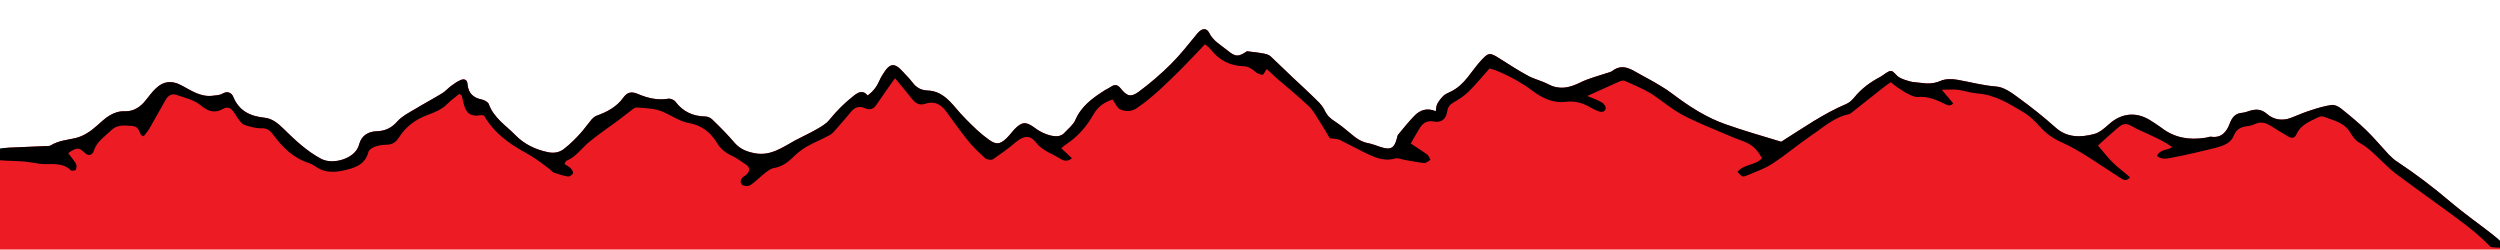 <?xml version="1.0" encoding="utf-8"?>
<!-- Generator: Adobe Illustrator 16.0.0, SVG Export Plug-In . SVG Version: 6.00 Build 0)  -->
<!DOCTYPE svg PUBLIC "-//W3C//DTD SVG 1.1//EN" "http://www.w3.org/Graphics/SVG/1.1/DTD/svg11.dtd">
<svg version="1.1" id="Layer_1" xmlns="http://www.w3.org/2000/svg" xmlns:xlink="http://www.w3.org/1999/xlink" x="0px" y="0px"
	 width="1000px" height="100px" viewBox="0 0 1000 100" style="enable-background:new 0 0 1000 100;" xml:space="preserve">
<style type="text/css">
<![CDATA[
	.st0{fill-rule:evenodd;clip-rule:evenodd;fill:#ED1C24;}
	.st1{fill-rule:evenodd;clip-rule:evenodd;}
]]>
</style>
<path class="st0" d="M0,100V61.5c1.1-1.5,1.2-2.1,2.5-2.3C3.3,59,4.3,59,5.1,59c4.6-0.2,9.2-0.4,13.8-0.6c0.5,0,1.1,0,1.5-0.3
	c2.9-1.8,6.3-2.1,9.5-2.8c3.6-0.8,6.4-2.8,9.2-5.3c3-2.7,6.1-5.7,11-5.5c3.3,0.1,6.1-1.7,8.2-4.4c1.3-1.6,2.5-3.3,4-4.7
	c3.1-3,6.4-3.3,10.2-1.3c4,2.1,7.7,4.8,12.6,4.2c1.4-0.2,2.9-0.2,4-0.9c2-1.1,3.5-0.3,4.2,1.3c2.3,5.7,6.8,7.8,12.6,8.4
	c2.9,0.3,5.3,2.2,7.5,4.4c4.6,4.5,9.2,8.9,15,12c4.4,2.4,12.2,0.3,14.6-4.1c0.3-0.6,0.6-1.2,0.7-1.8c1-3.5,3.7-5,7-5.1
	c3.5-0.1,6-1.4,8.3-4c1.8-2,4.5-3.4,6.9-4.8c3.6-2.2,7.4-4.2,11-6.4c1.3-0.8,2.3-2,3.5-2.9c1.2-0.9,2.5-1.8,3.9-2.4
	c1.4-0.6,2.6-0.1,2.7,1.6c0.3,3.6,2.2,5.5,5.7,6.2c1,0.2,2.5,1,2.8,1.8c2,5.6,6.9,8.6,10.7,12.5c3.5,3.6,8.1,5.8,13.1,6.8
	c2.5,0.5,4.7,0,6.5-1.5c2.3-1.8,4.4-3.9,6.4-6.1c1.6-1.8,3-3.8,4.6-5.7c0.5-0.5,1.1-1,1.8-1.3c4.2-1.5,8-3.5,10.7-7.2
	c1.5-2.1,3.1-2.7,5.9-1.5c3.7,1.6,7.8,2.6,12,1.9c0.9-0.2,2.4,0.4,3,1.2c3,4,7,5.8,11.9,5.9c1,0,2.1,0.5,2.8,1.2
	c3.1,3,6.2,6.1,9,9.4c2.2,2.5,4.9,3.5,8,4.1c6.3,1.2,11-2.3,16.1-5.1c2.8-1.5,5.7-2.8,8.5-4.4c1.9-1.1,3.9-2.2,5.2-3.8
	c2.9-3.6,6.1-6.8,9.8-9.7c2-1.6,3.7-2.3,5.6-0.1c2.2-1.7,3.6-3.5,4.6-5.8c0.6-1.4,1.4-2.7,2.3-4c2.1-3,3.9-3.1,6.5-0.4
	c1.6,1.7,3.2,3.3,4.6,5.1c1.5,2,3.4,3,5.9,3.1c5.1,0.2,8.2,3.3,11.3,7c2.6,3.1,5.5,6,8.5,8.8c1.5,1.4,3.1,2.7,4.8,3.9
	c2.8,2,4.3,1.9,6.8-0.4c1.2-1.1,2.2-2.5,3.3-3.7c3-3.1,4.6-3.3,8-0.8c2.1,1.6,4.3,2.7,6.9,3.3c2.1,0.4,3.9,0.3,5.3-1.3
	c1.5-1.6,3.3-3,4.2-4.9c2.4-5.7,7.1-9,12-12.1c0.8-0.5,1.6-0.8,2.3-1.3c1.6-1.1,2.7-0.8,3.9,0.7c2.5,3.1,4,3.6,7.2,1.3
	c4.6-3.4,9-7.2,13.1-11.3c3.8-3.8,7.1-8.1,10.5-12.2c1.7-1.9,3.5-2.2,4.6,0c1.6,3.2,4.6,4.8,7.2,6.9c3.4,2.8,4.4,2.7,7.9,0.4
	c2.3,0.3,4.5,0.5,6.6,0.9c1,0.2,2.1,0.5,2.8,1.1c3,2.8,5.9,5.7,8.9,8.5c3.3,3.1,6.6,6.1,9.8,9.3c1.2,1.1,2.3,2.5,3,3.9
	c0.9,2,2.3,3.3,4.1,4.4c2.1,1.4,4.1,3,6.1,4.7c2.2,1.9,4.4,3.5,7.3,4c1.6,0.3,3.2,1,4.8,1.5c4.1,1.3,5.5,0.6,6.6-3.6
	c0.1-0.5,0.2-1,0.5-1.4c2.1-2.5,4.2-5.2,6.5-7.5c2.2-2.3,5-3.3,8.5-1.8c0.2-1.2,0.2-2.1,0.6-2.9c0.6-1.2,1.5-2.3,2.4-3.2
	c0.8-0.8,1.9-1.2,2.9-1.7c5.8-2.7,8.4-8.5,12.5-12.8c2.4-2.5,3-3,6-1.2c4.2,2.6,8.2,5.3,12.5,7.6c2.5,1.4,5.5,2,8.1,3.4
	c4.4,2.3,8.3,1.5,12.6-0.6c3.6-1.8,7.7-2.8,11.6-4.1c0.5-0.2,1-0.3,1.4-0.6c4-3.1,7.4-0.8,10.9,1.2c2.7,1.5,5.4,2.9,8,4.5
	c1.9,1.1,3.7,2.3,5.4,3.6c6.5,4.9,13.3,9.3,21,12c7.6,2.7,15.4,4.9,22.3,7c9-5.7,17-11.3,26-15.1c1.2-0.5,2.4-1.6,3.2-2.6
	c2.9-3.6,6.5-6.2,10.5-8.3c0.1-0.1,0.2-0.1,0.3-0.2c1.3-0.7,2.6-2.1,3.9-2.1c1.1,0,2,1.8,3.2,2.5c1.4,0.8,3,1.3,4.5,1.7
	c1.2,0.3,2.5,0.3,3.8,0.5c2.8,0.4,5.4,0.5,8.2-0.7c2-0.9,4.6-0.9,6.8-0.5c5.2,0.9,10.2,2.3,15.5,2.7c3.2,0.2,6.4,2.6,9.1,4.6
	c5.1,3.7,10,7.6,14.7,11.8c4.7,4.2,10.1,4,15.5,2.6c2.2-0.6,4.2-2.4,6-4c4.8-4.3,10.6-5,16.2-1.6c1.6,1,3.3,2.1,4.8,3.2
	c5.2,4,11.1,4.9,17.5,3.9c0.8-0.1,1.5-0.5,2.3-0.4c4.2,0.6,6.2-2.1,7.4-5.3c1-2.6,2.3-4.1,5.1-4.3c1-0.1,2-0.5,3-0.8
	c2.4-0.7,4.5-0.7,6.7,1.2c2.7,2.4,6.2,3,9.8,1.6c2.6-1,5.2-2.2,7.9-3c2.7-0.9,5.4-1.7,8.2-2.1c1.2-0.2,2.8,0.6,3.8,1.4
	c3.5,2.8,6.9,5.6,10.1,8.7c3.1,3,5.9,6.4,8.9,9.6c1.1,1.1,2.2,2.2,3.5,3c7.4,4.9,14.4,10.2,21.2,16c5.3,4.5,11,8.5,16.4,12.7
	c1.3,1,3.1,3.2,4.1,4.5v1.9H0z"/>
<path class="st1" d="M0,59.4C0.9,59.2,4.3,59,5.1,59c4.6-0.2,9.2-0.4,13.8-0.6c0.5,0,1.1,0,1.5-0.3c2.9-1.8,6.3-2.1,9.5-2.8
	c3.6-0.8,6.4-2.8,9.2-5.3c3-2.7,6.1-5.7,11-5.5c3.3,0.1,6.1-1.7,8.2-4.4c1.3-1.6,2.5-3.3,4-4.7c3.1-3,6.4-3.3,10.2-1.3
	c4,2.1,7.7,4.8,12.6,4.2c1.4-0.2,2.9-0.2,4-0.9c2-1.1,3.5-0.3,4.2,1.3c2.3,5.7,6.8,7.8,12.6,8.4c2.9,0.3,5.3,2.2,7.5,4.4
	c4.6,4.5,9.2,8.9,15,12c4.4,2.4,12.2,0.3,14.6-4.1c0.3-0.6,0.6-1.2,0.7-1.8c1-3.5,3.7-5,7-5.1c3.5-0.1,6-1.4,8.3-4
	c1.8-2,4.5-3.4,6.9-4.8c3.6-2.2,7.4-4.2,11-6.4c1.3-0.8,2.3-2,3.5-2.9c1.2-0.9,2.5-1.8,3.9-2.4c1.4-0.6,2.6-0.1,2.7,1.6
	c0.3,3.6,2.2,5.5,5.7,6.2c1,0.2,2.5,1,2.8,1.8c2,5.6,6.9,8.6,10.7,12.5c3.5,3.6,8.1,5.8,13.1,6.8c2.5,0.5,4.7,0,6.5-1.5
	c2.3-1.8,4.4-3.9,6.4-6.1c1.6-1.8,3-3.8,4.6-5.7c0.5-0.5,1.1-1,1.8-1.3c4.2-1.5,8-3.5,10.7-7.2c1.5-2.1,3.1-2.7,5.9-1.5
	c3.7,1.6,7.8,2.6,12,1.9c0.9-0.2,2.4,0.4,3,1.2c3,4,7,5.8,11.9,5.9c1,0,2.1,0.5,2.8,1.2c3.1,3,6.2,6.1,9,9.4c2.2,2.5,4.9,3.5,8,4.1
	c6.3,1.2,11-2.3,16.1-5.1c2.8-1.5,5.7-2.8,8.5-4.4c1.9-1.1,3.9-2.2,5.2-3.8c2.9-3.6,6.1-6.8,9.8-9.7c2-1.6,3.7-2.3,5.6-0.1
	c2.2-1.7,3.6-3.5,4.6-5.8c0.6-1.4,1.4-2.7,2.3-4c2.1-3,3.9-3.1,6.5-0.4c1.6,1.7,3.2,3.3,4.6,5.1c1.5,2,3.4,3,5.9,3.1
	c5.1,0.2,8.2,3.3,11.3,7c2.6,3.1,5.5,6,8.5,8.8c1.5,1.4,3.1,2.7,4.8,3.9c2.8,2,4.3,1.9,6.8-0.4c1.2-1.1,2.2-2.5,3.3-3.7
	c3-3.1,4.6-3.3,8-0.8c2.1,1.6,4.3,2.7,6.9,3.3c2.1,0.4,3.9,0.3,5.3-1.3c1.5-1.6,3.3-3,4.2-4.9c2.4-5.7,7.1-9,12-12.1
	c0.8-0.5,1.6-0.8,2.3-1.3c1.6-1.1,2.7-0.8,3.9,0.7c2.5,3.1,4,3.6,7.2,1.3c4.6-3.4,9-7.2,13.1-11.3c3.8-3.8,7.1-8.1,10.5-12.2
	c1.7-1.9,3.5-2.2,4.6,0c1.6,3.2,4.6,4.8,7.2,6.9c3.4,2.8,4.4,2.7,7.9,0.4c2.3,0.3,4.5,0.5,6.6,0.9c1,0.2,2.1,0.5,2.8,1.1
	c3,2.8,5.9,5.7,8.9,8.5c3.3,3.1,6.6,6.1,9.8,9.3c1.2,1.1,2.3,2.5,3,3.9c0.9,2,2.3,3.3,4.1,4.4c2.1,1.4,4.1,3,6.1,4.7
	c2.2,1.9,4.4,3.5,7.3,4c1.6,0.3,3.2,1,4.8,1.5c4.1,1.3,5.5,0.6,6.6-3.6c0.1-0.5,0.2-1,0.5-1.4c2.1-2.5,4.2-5.2,6.5-7.5
	c2.2-2.3,5-3.3,8.5-1.8c0.2-1.2,0.2-2.1,0.6-2.9c0.6-1.2,1.5-2.3,2.4-3.2c0.8-0.8,1.9-1.2,2.9-1.7c5.8-2.7,8.4-8.5,12.5-12.8
	c2.4-2.5,3-3,6-1.2c4.2,2.6,8.2,5.3,12.5,7.6c2.5,1.4,5.5,2,8.1,3.4c4.4,2.3,8.3,1.5,12.6-0.6c3.6-1.8,7.7-2.8,11.6-4.1
	c0.5-0.2,1-0.3,1.4-0.6c4-3.1,7.4-0.8,10.9,1.2c2.7,1.5,5.4,2.9,8,4.5c1.9,1.1,3.7,2.3,5.4,3.6c6.5,4.9,13.3,9.3,21,12
	c7.6,2.7,15.4,4.9,22.3,7c9-5.7,17-11.3,26-15.1c1.2-0.5,2.4-1.6,3.2-2.6c2.9-3.6,6.5-6.2,10.5-8.3c0.1-0.1,0.2-0.1,0.3-0.2
	c1.3-0.7,2.6-2.1,3.9-2.1c1.1,0,2,1.8,3.2,2.5c1.4,0.8,3,1.3,4.5,1.7c1.2,0.3,2.5,0.3,3.8,0.5c2.8,0.4,5.4,0.5,8.2-0.7
	c2-0.9,4.6-0.9,6.8-0.5c5.2,0.9,10.2,2.3,15.5,2.7c3.2,0.2,6.4,2.6,9.1,4.6c5.1,3.7,10,7.6,14.7,11.8c4.7,4.2,10.1,4,15.5,2.6
	c2.2-0.6,4.2-2.4,6-4c4.8-4.3,10.6-5,16.2-1.6c1.6,1,3.3,2.1,4.8,3.2c5.2,4,11.1,4.9,17.5,3.9c0.8-0.1,1.5-0.5,2.3-0.4
	c4.2,0.6,6.2-2.1,7.4-5.3c1-2.6,2.3-4.1,5.1-4.3c1-0.1,2-0.5,3-0.8c2.4-0.7,4.5-0.7,6.7,1.2c2.7,2.4,6.2,3,9.8,1.6
	c2.6-1,5.2-2.2,7.9-3c2.7-0.9,5.4-1.7,8.2-2.1c1.2-0.2,2.8,0.6,3.8,1.4c3.5,2.8,6.9,5.6,10.1,8.7c3.1,3,5.9,6.4,8.9,9.6
	c1.1,1.1,2.2,2.2,3.5,3c7.4,4.9,14.4,10.2,21.2,16c5.3,4.5,11,8.5,16.4,12.7c1.3,1,3.1,2.3,4.1,3.6v2.1c-0.5-0.1-4.1,0-4.5-0.5
	c-6.2-6.4-13.5-11.4-20.6-16.6c-5.8-4.2-11.6-8.4-17.4-12.7c-1.6-1.2-3.1-2.7-4.6-4.1c-3.1-2.9-5.9-6-9.7-8.1
	c-1.5-0.8-2.7-2.4-3.6-3.9c-2.4-4.3-6.9-5-10.9-6.6c-0.6-0.2-1.6,0.1-2.2,0.4c-3.3,1.6-6.9,3-8.5,6.7c-0.7,1.7-2,1.7-3.5,0.8
	c-2.3-1.4-4.6-2.7-6.9-4.2c-2-1.3-4-1.7-6.2-0.7c-1,0.5-2.2,0.8-3.3,0.9c-2.4,0.3-4.2,1.2-5.2,3.8c-1.2,3-4.2,4-7.1,4.8
	c-5.7,1.4-11.5,2.8-17.3,3.9c-2,0.4-4.3,1-6.3-0.6c1.1-2.7,3.9-2.2,6.1-3.5c-3.1-2.4-6.6-3.8-9.9-5.4c-1.8-0.8-3.7-1.6-5.5-2.6
	c-3-1.8-4.1-1.8-6.8,0.6c-2.4,2.1-4.8,4.2-7.5,6.7c1.9,2.2,3.7,4.6,5.8,6.7c2.1,2.1,4.6,3.9,7,6c-1.5,1.9-2.8,0.9-3.8,0.3
	c-4.4-2.8-8.8-5.8-13.2-8.6c-3.4-2.1-6.8-4.1-10.4-5.7c-3.4-1.5-6.2-3.5-8.6-6.2c-2-2.2-4.1-4.3-6.6-5.8c-5.7-3.4-11.4-7-18.3-7.5
	c-2.7-0.2-5.3-1.1-7.9-1.5c-1.8-0.2-3.7,0-6.5,0c1.9,2.2,3.2,3.8,4.6,5.5c-1.3,1.2-2.3,0.7-3.3,0.2c-3.5-1.7-6.9-3.2-11-2.8
	c-2,0.2-7.2-3-10.7-5.9c-1,0.7-2.1,1.4-3.2,2.3c-4,3.2-8,6.3-12,9.5c-0.5,0.4-1,0.9-1.6,1c-5.9,1.2-10.2,5.3-15,8.5
	c-5.3,3.6-10.2,7.8-15.6,11.3c-3.2,2.1-6.9,3.3-10.4,4.8c-1.6,0.6-1.8,0.4-3.5-1.6c2.5-3.1,7-2.4,9.8-5.4c-1.3-2.4-3-4.6-5.5-5.9
	c-2.3-1.2-4.8-1.8-7.1-2.9c-6.5-2.8-13.1-5.3-19.3-8.6c-4.5-2.4-8.4-5.9-12.7-8.6c-3.3-2-6.9-3.4-10.4-5c-0.5-0.2-1.3,0-1.8,0.2
	c-4.3,1.9-8.5,3.8-13.1,5.9c2,0.8,4,1.5,5.9,2.6c0.7,0.4,1.5,1.5,1.5,2.2c-0.1,1.4-1.4,1.8-2.6,1.4c-1.2-0.4-2.4-1-3.5-1.6
	c-3-1.8-6.2-2.7-9.6-2.3c-5.5,0.7-9.8-1.5-13.9-4.6c-4.5-3.3-9.3-5.9-14.5-8c-0.7-0.3-1.5-0.4-2.4-0.7c-2.7,3-5.3,6.2-8.2,9.1
	c-1.7,1.7-3.8,3.1-5.9,4.3c-1.6,0.9-2.5,1.8-2.8,3.7c-0.4,3.1-2.4,4.7-5.4,4.1c-2.9-0.5-4.4,0.7-5.7,2.8c-1.2,1.9-2.3,3.9-3.5,6
	c2.4,1.6,4.5,2.9,6.6,4.4c0.6,0.5,0.9,1.4,1.3,2.1c-0.8,0.5-1.7,1.4-2.5,1.3c-2.5-0.2-5-0.8-7.6-1.2c-1.4-0.2-2.9-1-4.1-0.6
	c-4.8,1.4-8.8-0.8-12.8-2.7c-3.1-1.5-6.1-3.2-9.2-4.7c-1.1-0.5-2.4-0.5-4.1-0.7c-1.4-2.4-2.9-5-4.6-7.6c-1.2-1.9-2.4-4-4.1-5.5
	c-4-3.8-8.2-7.2-12.4-10.8c-1.3-1.2-2.6-2.4-4.1-3.8c-0.7,0.9-1.2,2.3-1.7,2.3c-1,0-2.2-0.6-3-1.3c-1.3-1.1-2.6-2-4.4-2.1
	c-5.5-0.1-9.9-2.4-13.3-6.7c-0.5-0.7-1.3-1.2-2.3-2.1c-3.2,3.3-6.2,6.6-9.3,9.7c-5.7,5.6-11.3,11.3-17.9,15.8
	c-2.2,1.5-4.5,1.5-6.6,0.6c-1.3-0.5-2-2.4-3.2-4c-2.9,1-5.6,2.5-7.5,5.8c-2.7,4.8-6.3,9-11,12.1c-0.6,0.4-1.2,0.9-2,1.6
	c1.4,1.3,2.8,2.6,4.3,4c-1.9,1.5-3.4,1-4.7,0.2c-3.3-2.1-7.2-3.2-9.8-6.6c-2.3-3-4.8-2.6-7.9-0.1c-2.9,2.5-6,4.7-9.2,6.9
	c-0.7,0.4-2.4,0.2-3.1-0.4c-2.5-2.3-5.1-4.7-7.2-7.4c-3-3.7-5.7-7.6-8.5-11.4c-2.1-2.9-4.8-4.2-8.3-3c-2.1,0.7-3.7,0-5.1-1.7
	c-2.2-2.8-4.5-5.5-7-8.5c-0.7,0.9-1.2,1.7-1.8,2.5c-2,2.8-3.9,5.7-5.9,8.5c-1.2,1.6-2.9,1.7-4.5,0.9c-2.1-0.9-3.8-0.3-5.2,1.3
	c-2,2.3-3.9,4.7-6,7c-0.8,0.9-1.7,2-2.8,2.6c-3,1.6-6.2,2.9-9.2,4.6c-2.1,1.2-4,2.8-5.7,4.5c-2.1,2-4.3,3.5-7.3,4
	c-1.3,0.2-2.5,1.2-3.6,2c-1.9,1.5-3.6,3.3-5.6,4.7c-0.7,0.5-2,0.7-2.8,0.4c-1.6-0.5-1.8-2.1-0.5-3.4c0.5-0.5,1.3-0.8,1.8-1.4
	c1.1-1.2,1-2.6-0.4-3.6c-2-1.4-4-2.8-6.2-3.8c-2.4-1.2-4.3-2.8-5.6-5.1c-2.6-4.2-6.1-6.9-11.2-7.8c-3.3-0.6-6.4-2.6-9.5-4.1
	c-3.6-1.8-7.4-1.8-11.2-2.1c-0.9-0.1-2,0.9-2.9,1.6c-1.6,1.2-3.2,2.5-4.8,3.7c-3.9,2.9-8,5.6-11.7,8.7c-2.9,2.5-5.1,5.8-8.8,7.3
	c-0.3,0.1-0.4,0.6-0.8,1.3c0.8,0.5,1.7,1,2.4,1.6c0.5,0.6,1.2,1.6,1,2.1c-0.2,0.6-1.4,1.4-2,1.3c-1.9-0.3-3.7-0.9-5.5-1.5
	c-0.7-0.2-1.2-0.9-1.8-1.4c-3.1-2.4-6.3-4.8-9.8-6.7c-6.7-3.6-12.7-8.1-16.5-14.8c-0.7-0.1-1.1-0.2-1.5-0.1
	c-3.6,0.6-5.5-0.6-6.5-4.1c-0.3-1.2-0.6-2.5-0.9-3.7c-0.1-0.2-0.4-0.3-0.9-0.8c-1.6,1.3-3.3,2.5-4.8,4c-2.2,2.3-5.1,3.4-8,4.5
	c-4.7,1.7-8.6,4.6-11.3,8.8c-1.3,2.1-2.8,3.1-5.3,3.1c-1.5,0-3.1,0.3-4.5,0.8c-1,0.4-2.3,1.2-2.5,2c-1.4,5.5-5.9,6.6-10.5,7.6
	c-3.9,0.8-7.7,0.6-11-1.9c-0.7-0.5-1.6-0.9-2.4-1.2c-6.2-2-10.5-6.3-14.2-11.3c-1.2-1.6-2.4-2.7-4.7-2.6c-2.2,0.1-4.5-0.6-6.7-1.3
	c-1-0.3-1.8-1.4-2.4-2.2c-0.9-1.1-1.5-2.4-2.4-3.5c-1-1.3-2.4-1.6-3.8-0.8c-3.3,2-6.2,1-8.8-1.2c-2.8-2.4-6.4-3.1-9.8-4.3
	c-1.8-0.7-3.3,0.1-4.3,1.7c-2.3,4-4.5,8-6.8,12c-0.6,1-1.5,1.9-2.1,2.8c-0.7-0.3-1-0.4-1.1-0.5c-0.8-1.5-1-3.4-3.4-3.6
	c-3-0.2-6-0.7-8.4,1.6c-2.6,2.6-5.9,4.5-7.1,8.4c-0.6,1.8-2.2,2-3.4,0.9c-2.4-2.2-2.9-2.3-5.4-1c-0.7,0.4-1.3,0.9-1.4,1
	c1.1,1.5,2.3,2.8,3.1,4.2c0.3,0.6,0.3,1.7-0.1,2.4c-0.2,0.4-1.7,0.5-2,0.2c-3.3-3.2-7.4-2.3-11.3-2.5c-1.9-0.1-3.8-0.6-5.7-0.8
	C7.8,64.3,2.5,64.4,0,64.1V59.4z"/>
</svg>
